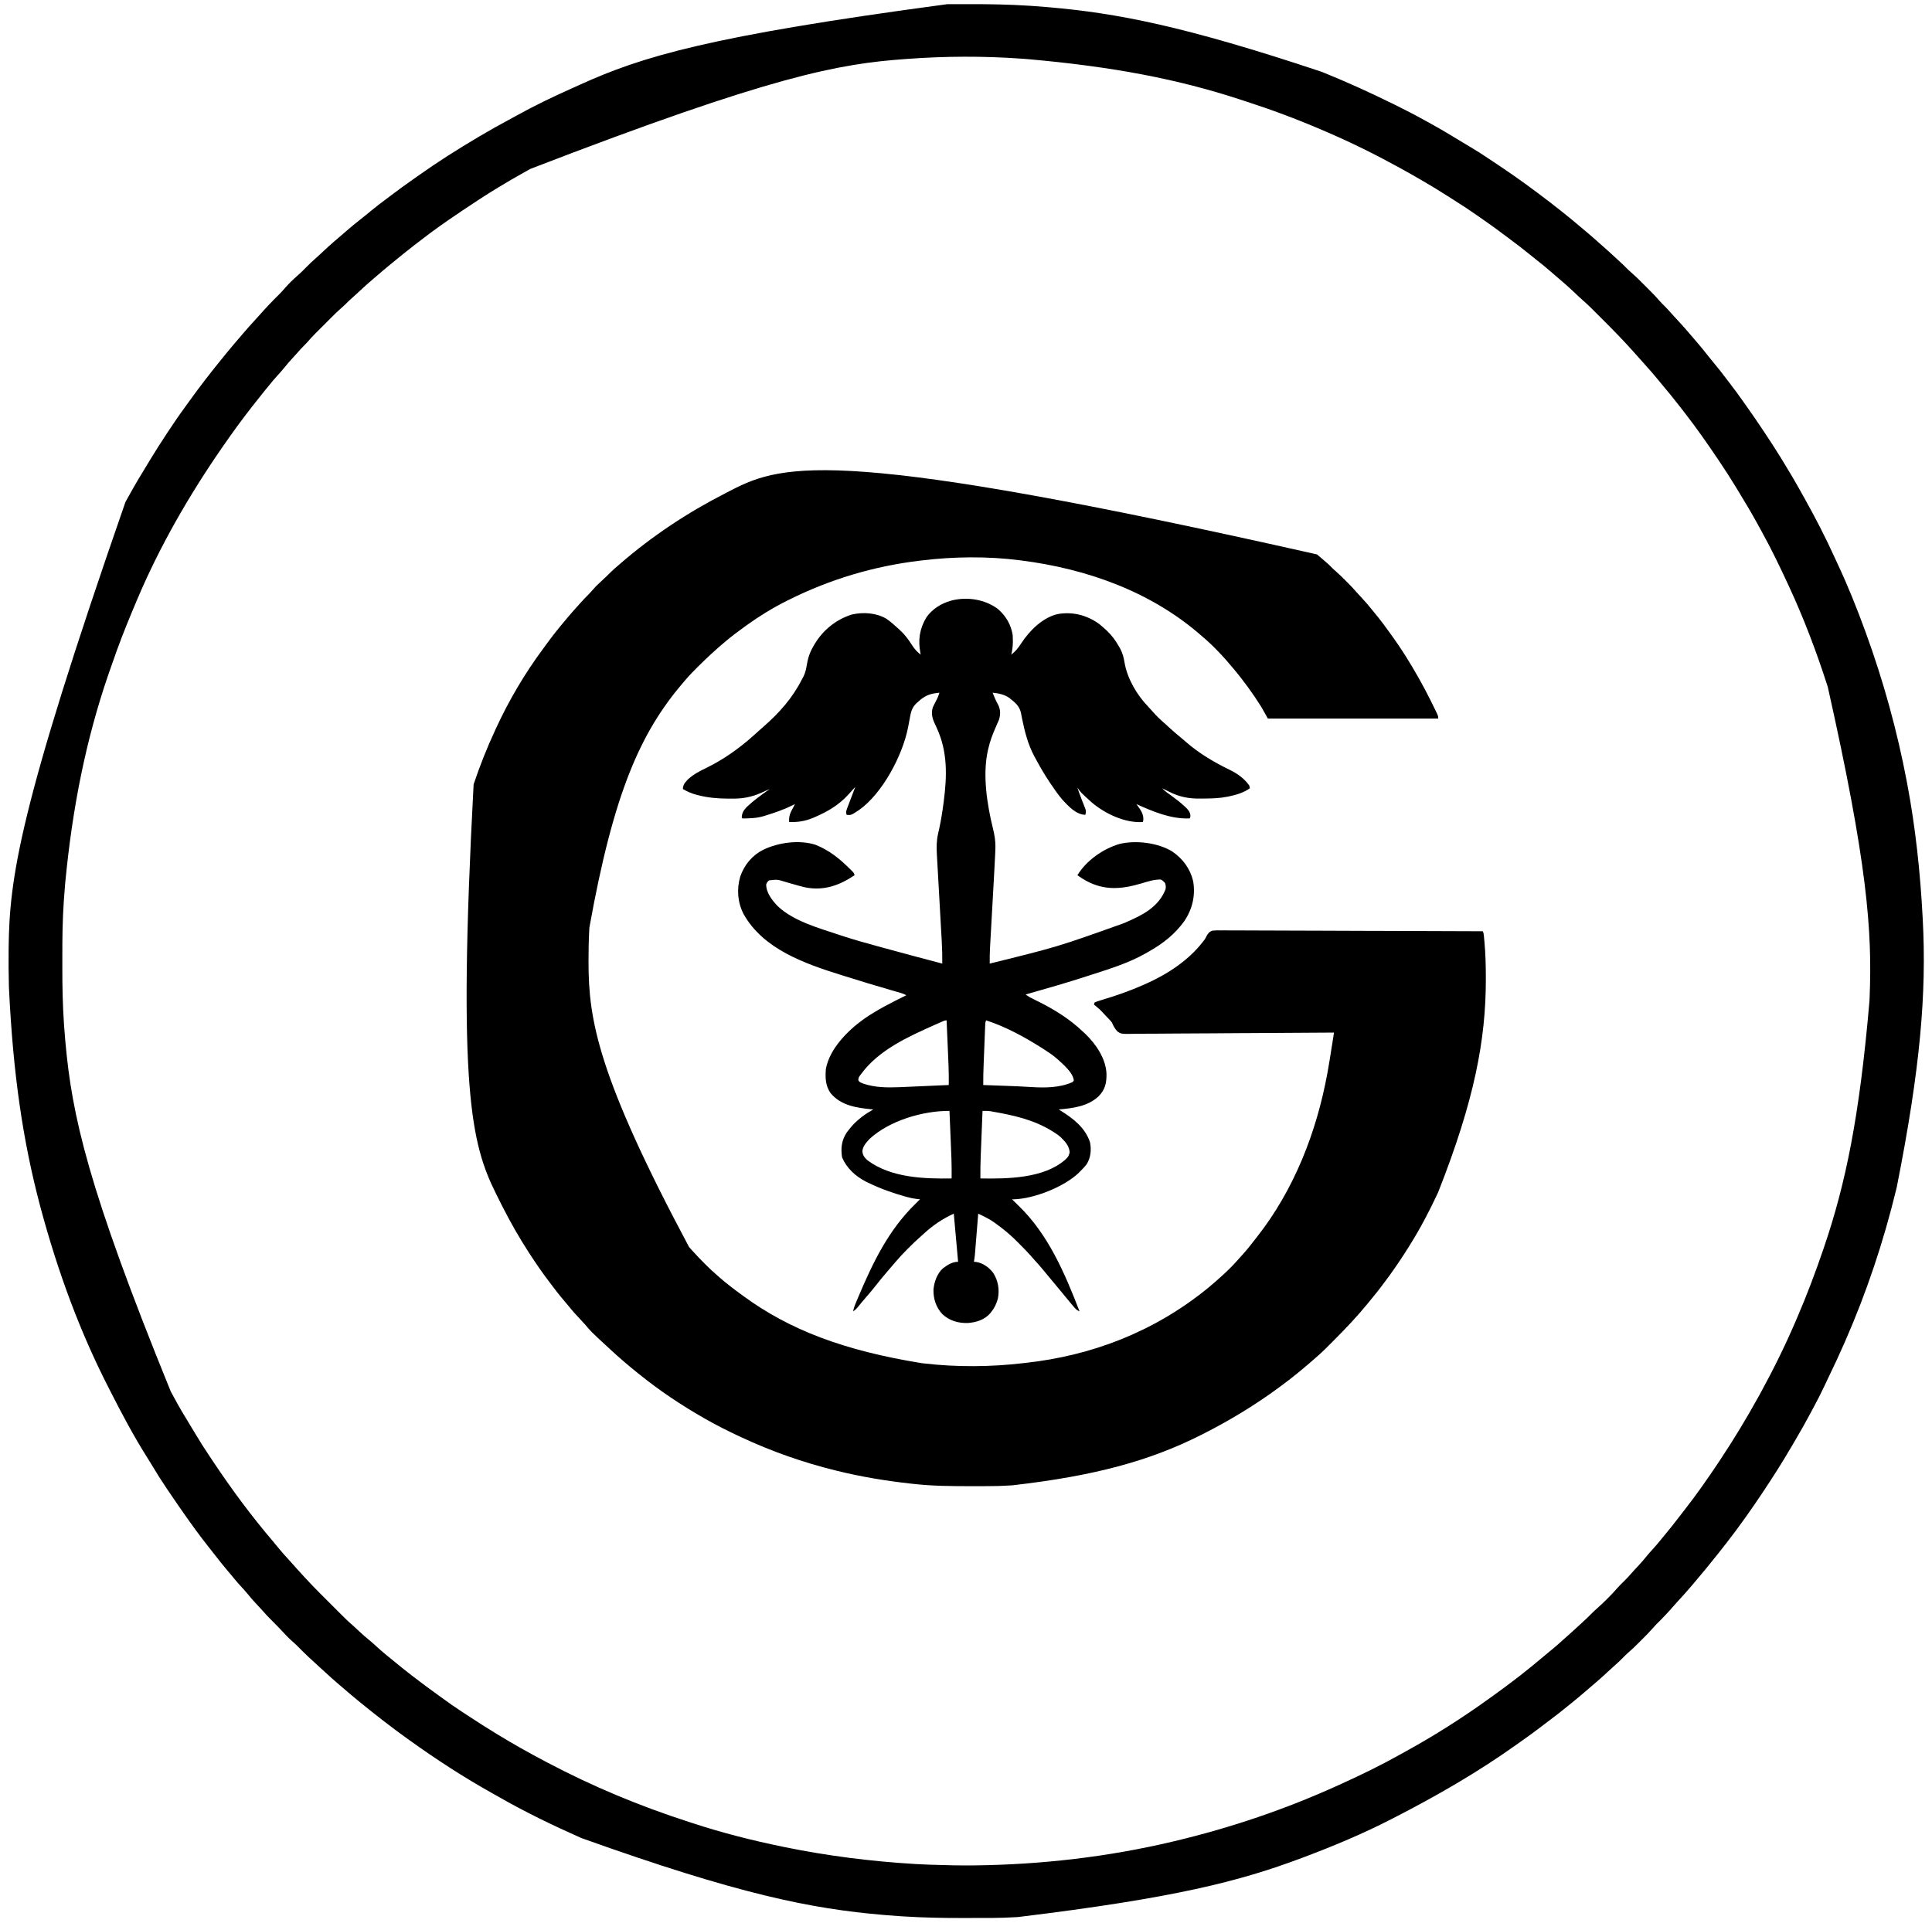 <?xml version="1.0" encoding="UTF-8"?>
<svg version="1.1" xmlns="http://www.w3.org/2000/svg" width="2688" height="2676">
<path d="M0 0 C1.782 1.525 3.571 3.039 5.362 4.553 C16.153 13.698 16.153 13.698 21.003 18.761 C22.696 20.453 24.457 21.998 26.28 23.549 C31.148 27.782 35.696 32.307 40.245 36.877 C41.057 37.685 41.868 38.493 42.704 39.325 C46.996 43.623 51.129 47.996 55.09 52.602 C57.505 55.389 60.035 58.063 62.558 60.752 C66.984 65.516 71.218 70.381 75.288 75.456 C77.065 77.67 78.858 79.865 80.671 82.049 C88.178 91.124 95.216 100.457 102.01 110.076 C103.716 112.487 105.435 114.887 107.155 117.288 C115.527 129.03 123.269 141.073 130.683 153.44 C131.239 154.362 131.796 155.285 132.369 156.235 C144.334 176.124 155.08 196.642 165.12 217.565 C165.492 218.334 165.863 219.104 166.246 219.896 C168.683 225.073 168.683 225.073 168.683 228.44 C90.473 228.44 12.263 228.44 -68.317 228.44 C-71.287 223.16 -74.257 217.88 -77.317 212.44 C-79.878 208.395 -82.451 204.402 -85.13 200.44 C-85.816 199.419 -86.501 198.398 -87.208 197.346 C-92.97 188.828 -98.986 180.542 -105.317 172.44 C-106.02 171.536 -106.722 170.633 -107.446 169.702 C-109.376 167.257 -111.336 164.843 -113.317 162.44 C-114.526 160.97 -114.526 160.97 -115.759 159.471 C-129.033 143.481 -143.391 127.83 -159.317 114.44 C-160.199 113.669 -161.081 112.898 -161.989 112.104 C-231.757 51.414 -320.658 19.99 -411.317 8.44 C-412.032 8.347 -412.747 8.254 -413.484 8.158 C-457.966 2.419 -505.844 2.967 -550.317 8.44 C-551.027 8.525 -551.737 8.61 -552.469 8.697 C-616.708 16.38 -677.391 34.562 -735.317 63.44 C-736.163 63.861 -737.01 64.282 -737.881 64.716 C-757.229 74.423 -775.756 85.79 -793.317 98.44 C-794.091 98.997 -794.865 99.554 -795.662 100.128 C-805.109 106.962 -814.432 113.884 -823.317 121.44 C-823.851 121.89 -824.385 122.341 -824.936 122.805 C-837.507 133.415 -849.482 144.515 -861.13 156.127 C-861.63 156.625 -862.13 157.123 -862.646 157.635 C-868.423 163.389 -874.049 169.213 -879.317 175.44 C-880.23 176.496 -881.143 177.552 -882.056 178.608 C-941.02 247.772 -978.488 330.764 -1012.317 519.44 C-1012.359 520.185 -1012.4 520.93 -1012.443 521.697 C-1013.224 536.156 -1013.52 550.586 -1013.505 565.065 C-1013.504 566.654 -1013.504 566.654 -1013.503 568.276 C-1013.382 647.249 -1000.924 725.304 -873.622 963.9 C-872.165 965.506 -870.715 967.118 -869.275 968.739 C-863.794 974.904 -858.101 980.809 -852.255 986.627 C-850.985 987.903 -850.985 987.903 -849.69 989.204 C-844.728 994.159 -839.646 998.883 -834.317 1003.44 C-833.269 1004.365 -832.222 1005.292 -831.177 1006.221 C-821.325 1014.876 -810.891 1022.693 -800.317 1030.44 C-799.334 1031.164 -799.334 1031.164 -798.332 1031.902 C-733.812 1079.284 -657.859 1108.003 -550.317 1125.44 C-549.08 1125.589 -547.842 1125.739 -546.566 1125.893 C-501.401 1131.165 -453.448 1130.824 -408.317 1125.44 C-407.057 1125.301 -405.798 1125.162 -404.5 1125.018 C-314.9 1115.038 -228.049 1083.008 -152.317 1021.44 C-151.8 1021.008 -151.283 1020.576 -150.75 1020.13 C-135.765 1007.588 -120.843 994.374 -108.114 979.514 C-106.143 977.238 -104.106 975.031 -102.067 972.815 C-97.019 967.213 -92.395 961.325 -87.797 955.353 C-86.308 953.427 -84.8 951.517 -83.29 949.608 C-31.786 884.036 -0.654 804.099 14.37 722.565 C14.56 721.536 14.56 721.536 14.754 720.487 C16.986 708.284 18.867 696.021 20.795 683.768 C21.076 681.986 21.357 680.204 21.638 678.422 C22.32 674.095 23.001 669.768 23.683 665.44 C23.054 665.445 22.425 665.451 21.777 665.456 C-15.508 665.769 -52.793 666.01 -90.079 666.155 C-94.558 666.172 -99.036 666.19 -103.515 666.209 C-104.406 666.213 -105.298 666.216 -106.216 666.22 C-120.647 666.281 -135.076 666.391 -149.506 666.52 C-164.316 666.651 -179.125 666.729 -193.936 666.757 C-203.073 666.776 -212.207 666.837 -221.344 666.951 C-227.612 667.025 -233.879 667.047 -240.147 667.029 C-243.763 667.02 -247.375 667.034 -250.99 667.109 C-272.127 667.528 -272.127 667.528 -277.425 664.061 C-281.202 660.385 -283.171 656.188 -285.317 651.44 C-287.216 648.955 -287.216 648.955 -289.11 647.038 C-289.678 646.438 -290.246 645.837 -290.831 645.219 C-291.66 644.369 -291.66 644.369 -292.505 643.502 C-293.069 642.909 -293.633 642.315 -294.214 641.704 C-301.753 633.49 -301.753 633.49 -310.317 626.44 C-309.987 625.45 -309.657 624.46 -309.317 623.44 C-306.678 622.371 -304.139 621.501 -301.419 620.69 C-299.738 620.164 -298.057 619.639 -296.377 619.113 C-295.49 618.84 -294.603 618.568 -293.689 618.287 C-276.147 612.878 -259.122 606.855 -242.317 599.44 C-241.455 599.065 -240.593 598.689 -239.704 598.302 C-208.648 584.669 -178.536 565.216 -157.845 537.952 C-157.434 537.413 -157.023 536.874 -156.6 536.319 C-155.225 534.396 -155.225 534.396 -154.075 531.952 C-151.734 527.702 -149.973 524.927 -145.187 523.519 C-141.122 523.174 -137.161 523.153 -133.087 523.237 C-131.518 523.233 -129.949 523.224 -128.379 523.212 C-124.073 523.189 -119.769 523.229 -115.463 523.279 C-110.818 523.322 -106.172 523.308 -101.527 523.3 C-93.48 523.295 -85.434 523.326 -77.388 523.383 C-65.754 523.464 -54.121 523.49 -42.487 523.503 C-23.612 523.524 -4.738 523.591 14.137 523.686 C32.472 523.777 50.806 523.848 69.141 523.891 C70.271 523.893 71.401 523.896 72.566 523.899 C78.236 523.912 83.906 523.924 89.576 523.937 C136.612 524.04 183.647 524.216 230.683 524.44 C231.782 526.639 231.949 528.158 232.183 530.596 C232.306 531.886 232.306 531.886 232.433 533.202 C232.556 534.557 232.556 534.557 232.683 535.94 C232.806 537.203 232.806 537.203 232.933 538.491 C234.507 555.292 234.923 572.073 234.933 588.94 C234.934 590.566 234.934 590.566 234.935 592.224 C234.853 675.43 219.103 759.718 168.683 887.44 C168.252 888.367 167.821 889.294 167.377 890.249 C156.145 914.363 143.762 937.861 129.683 960.44 C129.138 961.318 128.593 962.196 128.032 963.101 C119.681 976.526 110.917 989.607 101.683 1002.44 C101.1 1003.251 100.517 1004.062 99.917 1004.897 C92.306 1015.448 84.403 1025.698 76.106 1035.716 C74.094 1038.152 72.11 1040.61 70.12 1043.065 C55.622 1060.721 40.067 1077.234 23.891 1093.362 C21.718 1095.529 19.551 1097.702 17.384 1099.875 C15.975 1101.284 14.565 1102.692 13.155 1104.1 C12.205 1105.053 12.205 1105.053 11.236 1106.026 C6.879 1110.361 2.342 1114.434 -2.317 1118.44 C-3.473 1119.451 -4.628 1120.462 -5.782 1121.475 C-20.187 1134.055 -34.89 1146.134 -50.317 1157.44 C-50.998 1157.943 -51.679 1158.446 -52.38 1158.965 C-86.098 1183.874 -121.906 1205.561 -159.317 1224.44 C-160.413 1224.993 -161.508 1225.546 -162.636 1226.116 C-233.171 1261.488 -309.677 1282.468 -423.317 1295.44 C-424.498 1295.527 -425.679 1295.615 -426.896 1295.705 C-437.064 1296.4 -447.186 1296.617 -457.376 1296.643 C-459.08 1296.65 -460.785 1296.657 -462.489 1296.664 C-467.911 1296.684 -473.333 1296.689 -478.755 1296.69 C-479.677 1296.69 -480.6 1296.691 -481.55 1296.691 C-508.579 1296.698 -535.434 1296.529 -562.317 1293.44 C-563.932 1293.261 -565.547 1293.082 -567.163 1292.904 C-600.909 1289.126 -634.334 1283.55 -667.317 1275.44 C-667.982 1275.277 -668.647 1275.114 -669.332 1274.946 C-714.83 1263.763 -758.887 1248.304 -801.317 1228.44 C-802.479 1227.898 -803.64 1227.357 -804.837 1226.799 C-820.306 1219.557 -835.478 1211.9 -850.317 1203.44 C-851.823 1202.585 -851.823 1202.585 -853.359 1201.713 C-884.438 1183.961 -914.431 1163.889 -942.317 1141.44 C-942.954 1140.93 -943.59 1140.419 -944.246 1139.894 C-957.77 1129.04 -970.951 1117.88 -983.614 1106.03 C-985.406 1104.357 -987.207 1102.693 -989.009 1101.03 C-1009.667 1081.926 -1009.667 1081.926 -1018.321 1071.717 C-1020.599 1069.119 -1022.961 1066.612 -1025.332 1064.099 C-1030.822 1058.281 -1036.131 1052.414 -1041.126 1046.159 C-1043.105 1043.704 -1045.136 1041.304 -1047.193 1038.915 C-1054.258 1030.692 -1060.814 1022.11 -1067.317 1013.44 C-1067.884 1012.689 -1068.45 1011.939 -1069.033 1011.166 C-1078.274 998.899 -1086.954 986.32 -1095.317 973.44 C-1095.83 972.652 -1096.343 971.863 -1096.871 971.051 C-1110.184 950.492 -1122.236 929.277 -1133.317 907.44 C-1133.696 906.698 -1134.074 905.956 -1134.464 905.192 C-1136.46 901.276 -1138.425 897.347 -1140.356 893.399 C-1141.006 892.075 -1141.66 890.754 -1142.317 889.434 C-1176.577 820.591 -1195.962 743.878 -1173.38 320.002 C-1164.71 294.204 -1154.785 269.115 -1143.317 244.44 C-1142.838 243.401 -1142.358 242.362 -1141.864 241.291 C-1124.087 202.891 -1102.189 165.596 -1076.937 131.629 C-1075.239 129.334 -1073.564 127.024 -1071.892 124.709 C-1064.087 113.945 -1055.884 103.605 -1047.317 93.44 C-1046.314 92.241 -1045.312 91.042 -1044.31 89.842 C-1039.479 84.079 -1034.56 78.407 -1029.501 72.842 C-1028.005 71.197 -1026.519 69.543 -1025.04 67.881 C-1020.97 63.311 -1016.84 58.869 -1012.435 54.62 C-1010.561 52.691 -1008.823 50.712 -1007.075 48.67 C-1003.406 44.448 -999.438 40.654 -995.317 36.877 C-990.76 32.674 -986.261 28.443 -981.915 24.021 C-978.86 20.998 -975.58 18.235 -972.317 15.44 C-971.298 14.556 -970.278 13.672 -969.259 12.788 C-924.686 -25.787 -875.66 -58.265 -823.196 -85.085 C-820.356 -86.54 -817.526 -88.013 -814.696 -89.486 C-741.462 -127.251 -660.32 -148.934 0 0 Z " fill="#000000" transform="translate(1832.317,771.56)"/>
<path d="M0 0 C2.024 -0.003 4.047 -0.007 6.071 -0.01 C10.285 -0.016 14.499 -0.018 18.714 -0.017 C22.939 -0.017 27.165 -0.024 31.39 -0.038 C59.045 -0.126 86.56 0.382 114.16 2.168 C115.34 2.244 116.52 2.319 117.736 2.397 C124.342 2.834 130.939 3.348 137.535 3.918 C138.992 4.042 138.992 4.042 140.477 4.168 C235.529 12.295 329.775 30.245 521.16 94.168 C521.923 94.475 522.686 94.782 523.472 95.099 C555.947 108.207 587.736 122.723 619.16 138.168 C620.291 138.722 621.421 139.277 622.586 139.848 C636.693 146.779 650.624 153.967 664.359 161.611 C667.268 163.228 670.185 164.831 673.102 166.434 C687.96 174.634 702.469 183.333 716.934 192.201 C720.761 194.534 724.611 196.828 728.465 199.116 C736.858 204.101 745.047 209.298 753.117 214.787 C755.384 216.319 757.663 217.831 759.945 219.34 C779.729 232.429 799.157 245.968 818.16 260.168 C819.289 261.008 820.418 261.848 821.547 262.688 C843.063 278.747 864.142 295.393 884.57 312.816 C886.21 314.21 887.856 315.596 889.504 316.98 C895.397 321.934 901.208 326.952 906.906 332.129 C908.929 333.959 910.974 335.757 913.035 337.543 C917.969 341.843 922.769 346.287 927.583 350.72 C929.144 352.153 930.712 353.58 932.281 355.004 C937.603 359.84 942.827 364.734 947.832 369.902 C949.703 371.723 951.594 373.404 953.578 375.094 C959.288 380.053 964.579 385.438 969.915 390.792 C971.719 392.602 973.528 394.406 975.338 396.209 C980.651 401.519 985.888 406.829 990.761 412.551 C992.776 414.88 994.955 417.021 997.16 419.168 C1000.641 422.612 1003.935 426.121 1007.117 429.84 C1009.9 433.011 1012.781 436.085 1015.66 439.168 C1020.251 444.094 1024.781 449.051 1029.16 454.168 C1030.06 455.214 1030.96 456.259 1031.859 457.305 C1034.453 460.321 1037.039 463.343 1039.623 466.369 C1040.614 467.529 1041.606 468.688 1042.6 469.846 C1048.263 476.447 1053.764 483.141 1059.104 490.006 C1062.072 493.813 1065.113 497.538 1068.223 501.23 C1072.856 506.756 1077.276 512.424 1081.635 518.166 C1083.391 520.471 1085.158 522.767 1086.926 525.062 C1094.188 534.514 1101.313 544.028 1108.121 553.813 C1110.042 556.573 1111.975 559.324 1113.925 562.064 C1121.185 572.272 1128.229 582.609 1135.16 593.043 C1135.685 593.832 1136.209 594.62 1136.75 595.433 C1144.383 606.911 1151.953 618.415 1159.16 630.168 C1160.111 631.712 1160.111 631.712 1161.082 633.287 C1170.185 648.069 1179.058 662.958 1187.479 678.142 C1189.273 681.371 1191.08 684.592 1192.887 687.812 C1207.914 714.674 1222.019 741.975 1234.724 770.014 C1236.077 772.985 1237.453 775.943 1238.84 778.898 C1253.096 809.368 1265.631 840.576 1277.16 872.168 C1277.422 872.886 1277.684 873.604 1277.954 874.344 C1302.599 942.018 1321.768 1011.392 1335.16 1082.168 C1335.333 1083.078 1335.505 1083.988 1335.683 1084.926 C1347.309 1146.521 1353.864 1208.609 1357.16 1271.168 C1357.199 1271.89 1357.237 1272.612 1357.277 1273.357 C1362.76 1376.917 1353.815 1481.583 1321.16 1646.168 C1320.947 1647.055 1320.733 1647.942 1320.513 1648.856 C1302.955 1721.508 1279.204 1792.718 1249.16 1861.168 C1248.886 1861.795 1248.611 1862.421 1248.329 1863.067 C1241.245 1879.245 1233.815 1895.239 1226.09 1911.121 C1223.992 1915.434 1221.937 1919.763 1219.923 1924.116 C1215.784 1933.056 1211.268 1941.769 1206.614 1950.451 C1205.036 1953.4 1203.469 1956.354 1201.902 1959.309 C1194.575 1973.075 1186.954 1986.632 1179.005 2000.049 C1177.066 2003.327 1175.14 2006.612 1173.215 2009.898 C1161.11 2030.517 1148.272 2050.577 1135.035 2070.48 C1134.536 2071.232 1134.036 2071.984 1133.522 2072.759 C1126.251 2083.695 1118.783 2094.475 1111.16 2105.168 C1110.532 2106.053 1109.903 2106.939 1109.255 2107.851 C1093.523 2129.967 1076.804 2151.345 1059.637 2172.359 C1058.33 2173.96 1057.026 2175.564 1055.723 2177.168 C1050.432 2183.668 1045.045 2190.083 1039.61 2196.463 C1038.142 2198.189 1036.678 2199.919 1035.215 2201.648 C1029.242 2208.685 1023.111 2215.539 1016.82 2222.293 C1014.766 2224.513 1012.757 2226.75 1010.785 2229.043 C1003.02 2238.007 994.845 2246.701 986.32 2254.945 C984.513 2256.805 982.837 2258.699 981.152 2260.668 C976.613 2265.893 971.719 2270.759 966.818 2275.641 C965.226 2277.228 963.639 2278.82 962.053 2280.412 C957.128 2285.339 952.159 2290.156 946.861 2294.685 C944.328 2296.893 942.008 2299.263 939.66 2301.668 C936.049 2305.328 932.363 2308.822 928.453 2312.16 C925.292 2314.928 922.231 2317.8 919.16 2320.668 C914.234 2325.259 909.277 2329.79 904.16 2334.168 C903.126 2335.056 902.092 2335.944 901.059 2336.832 C898.67 2338.883 896.279 2340.93 893.887 2342.977 C891.418 2345.088 888.955 2347.206 886.496 2349.328 C880.707 2354.32 874.896 2359.256 868.895 2363.992 C866.765 2365.687 864.654 2367.398 862.551 2369.125 C854.668 2375.595 846.677 2381.861 838.488 2387.938 C834.434 2390.95 830.428 2394.022 826.422 2397.097 C817.157 2404.205 807.779 2411.088 798.19 2417.75 C796.175 2419.158 794.172 2420.582 792.172 2422.012 C737.989 2460.717 680.352 2493.824 621.16 2524.168 C619.778 2524.88 619.778 2524.88 618.368 2525.607 C578.584 2546.081 537.024 2563.445 495.16 2579.168 C494.433 2579.441 493.706 2579.714 492.957 2579.995 C407.036 2612.189 317.668 2635.428 98.669 2662.027 C97.037 2662.119 95.405 2662.214 93.773 2662.315 C73.854 2663.523 53.89 2663.355 33.943 2663.353 C29.87 2663.353 25.797 2663.36 21.724 2663.374 C-5.859 2663.465 -33.308 2662.89 -60.84 2661.168 C-62.054 2661.092 -63.267 2661.017 -64.518 2660.939 C-71.277 2660.503 -78.028 2659.989 -84.777 2659.418 C-85.771 2659.335 -86.765 2659.253 -87.789 2659.167 C-189.779 2650.604 -290.682 2630.188 -508.84 2552.168 C-509.458 2551.894 -510.076 2551.62 -510.713 2551.337 C-549.326 2534.193 -587.398 2515.798 -624.051 2494.759 C-626.824 2493.177 -629.609 2491.616 -632.398 2490.062 C-672.325 2467.794 -710.693 2442.796 -747.84 2416.168 C-748.916 2415.4 -748.916 2415.4 -750.015 2414.617 C-761.13 2406.686 -772.043 2398.525 -782.84 2390.168 C-783.577 2389.599 -784.315 2389.031 -785.075 2388.445 C-795.202 2380.636 -805.21 2372.698 -815.1 2364.592 C-816.659 2363.316 -818.224 2362.046 -819.789 2360.777 C-826.645 2355.212 -833.349 2349.481 -840.037 2343.716 C-841.815 2342.19 -843.599 2340.672 -845.387 2339.156 C-852.351 2333.243 -859.148 2327.189 -865.832 2320.961 C-868.431 2318.539 -871.065 2316.159 -873.715 2313.793 C-883.713 2304.814 -893.524 2295.658 -902.921 2286.05 C-905.774 2283.151 -908.687 2280.404 -911.777 2277.758 C-915.95 2274.151 -919.673 2270.225 -923.402 2266.168 C-928.793 2260.364 -934.27 2254.676 -939.902 2249.105 C-944.065 2244.981 -948.134 2240.858 -951.914 2236.375 C-954.757 2233.117 -957.747 2230 -960.715 2226.855 C-965.584 2221.681 -970.198 2216.398 -974.633 2210.844 C-977.1 2207.853 -979.7 2205.005 -982.34 2202.168 C-986.595 2197.589 -990.613 2192.875 -994.535 2188.004 C-997.048 2184.912 -999.626 2181.884 -1002.215 2178.855 C-1007.48 2172.671 -1012.504 2166.316 -1017.487 2159.903 C-1018.789 2158.233 -1020.099 2156.57 -1021.414 2154.91 C-1032.79 2140.537 -1043.993 2126.017 -1054.535 2111.019 C-1055.825 2109.189 -1057.121 2107.364 -1058.419 2105.539 C-1065.913 2094.992 -1073.235 2084.335 -1080.476 2073.613 C-1082.333 2070.865 -1084.198 2068.123 -1086.062 2065.381 C-1093.128 2054.948 -1099.861 2044.383 -1106.255 2033.525 C-1108.639 2029.477 -1111.124 2025.502 -1113.652 2021.543 C-1131.709 1992.901 -1147.724 1962.798 -1163.076 1932.633 C-1164.219 1930.388 -1165.365 1928.144 -1166.514 1925.902 C-1205.857 1849.094 -1236.768 1766.684 -1261.84 1673.168 C-1262.06 1672.332 -1262.28 1671.496 -1262.507 1670.635 C-1286.023 1581.143 -1299.642 1489.517 -1305.402 1368.48 C-1305.423 1367.647 -1305.444 1366.814 -1305.466 1365.956 C-1305.881 1349.024 -1306.046 1332.104 -1305.84 1315.168 C-1305.831 1314.446 -1305.823 1313.724 -1305.814 1312.981 C-1304.607 1217.49 -1292.695 1122.486 -1143.316 692.808 C-1141.728 689.968 -1140.16 687.117 -1138.594 684.266 C-1130.369 669.356 -1121.658 654.783 -1112.747 640.278 C-1111.079 637.558 -1109.422 634.832 -1107.773 632.102 C-1101.04 620.962 -1094.002 610.036 -1086.84 599.168 C-1086.204 598.2 -1085.567 597.232 -1084.912 596.234 C-1076.676 583.721 -1068.269 571.382 -1059.403 559.308 C-1057.825 557.147 -1056.263 554.974 -1054.707 552.797 C-1039.32 531.283 -1023.043 510.452 -1006.312 489.972 C-1005.017 488.385 -1003.727 486.794 -1002.438 485.203 C-996.875 478.353 -991.148 471.654 -985.388 464.971 C-983.861 463.193 -982.343 461.408 -980.828 459.621 C-975.387 453.213 -969.858 446.917 -964.111 440.781 C-961.498 437.988 -958.943 435.156 -956.434 432.27 C-952.923 428.239 -949.312 424.313 -945.652 420.418 C-944.682 419.383 -944.682 419.383 -943.691 418.326 C-939.164 413.519 -934.539 408.826 -929.839 404.187 C-926.618 400.992 -923.62 397.678 -920.676 394.23 C-915.489 388.404 -909.9 382.919 -903.992 377.828 C-899.736 374.136 -895.784 370.189 -891.84 366.168 C-887.308 361.548 -882.713 357.107 -877.809 352.883 C-874.572 350.064 -871.463 347.111 -868.34 344.168 C-863.254 339.401 -858.143 334.693 -852.84 330.168 C-851.807 329.282 -850.775 328.395 -849.742 327.508 C-847.348 325.451 -844.95 323.399 -842.551 321.348 C-840.132 319.278 -837.72 317.2 -835.316 315.113 C-829.097 309.726 -822.799 304.493 -816.296 299.451 C-811.606 295.804 -807.031 292.031 -802.465 288.23 C-795.152 282.167 -787.65 276.419 -780.009 270.778 C-777.659 269.034 -775.323 267.273 -772.988 265.508 C-763.117 258.049 -753.158 250.755 -743.006 243.684 C-740.781 242.127 -738.567 240.555 -736.355 238.98 C-709.352 219.817 -681.332 202.025 -652.84 185.168 C-651.905 184.614 -650.97 184.059 -650.007 183.488 C-636.076 175.238 -621.982 167.36 -607.71 159.716 C-604.985 158.246 -602.273 156.754 -599.566 155.25 C-574.219 141.184 -548.151 128.694 -521.688 116.889 C-518.115 115.294 -514.553 113.677 -510.992 112.055 C-424.563 72.871 -332.524 44.48 0 0 Z M-55.84 76.168 C-56.739 76.233 -57.637 76.299 -58.563 76.367 C-150.668 83.094 -241.823 98.737 -579.84 229.168 C-581.914 230.315 -583.988 231.462 -586.062 232.609 C-599.151 239.87 -612.078 247.347 -624.84 255.168 C-625.67 255.672 -626.5 256.176 -627.356 256.696 C-641.909 265.545 -656.104 274.914 -670.277 284.355 C-671.169 284.948 -672.06 285.541 -672.978 286.152 C-688.08 296.209 -703.009 306.491 -717.59 317.293 C-718.382 317.879 -719.175 318.464 -719.991 319.068 C-726.673 324.019 -733.283 329.052 -739.84 334.168 C-740.384 334.591 -740.928 335.014 -741.488 335.45 C-750.435 342.413 -759.256 349.524 -768.036 356.696 C-769.623 357.991 -771.213 359.281 -772.805 360.57 C-779.04 365.634 -785.155 370.826 -791.238 376.07 C-793.588 378.095 -795.947 380.108 -798.316 382.109 C-805.268 387.993 -812.012 394.049 -818.641 400.295 C-821.803 403.274 -824.981 406.211 -828.277 409.043 C-831.556 411.861 -834.588 414.871 -837.59 417.98 C-839.491 419.829 -841.43 421.549 -843.441 423.274 C-847.969 427.225 -852.226 431.41 -856.469 435.664 C-857.262 436.456 -858.055 437.249 -858.873 438.065 C-860.539 439.73 -862.203 441.397 -863.867 443.065 C-866.395 445.598 -868.929 448.127 -871.463 450.654 C-873.09 452.282 -874.717 453.91 -876.344 455.539 C-877.466 456.658 -877.466 456.658 -878.611 457.8 C-882.659 461.866 -886.541 466.014 -890.265 470.38 C-891.888 472.222 -893.587 473.949 -895.34 475.668 C-898.332 478.614 -901.093 481.698 -903.832 484.879 C-905.783 487.104 -907.782 489.28 -909.794 491.449 C-914.602 496.633 -919.158 501.942 -923.594 507.453 C-925.928 510.275 -928.36 512.974 -930.84 515.668 C-935.735 520.994 -940.302 526.537 -944.84 532.168 C-946.297 533.939 -947.756 535.71 -949.215 537.48 C-953.994 543.324 -958.66 549.251 -963.304 555.202 C-964.919 557.269 -966.539 559.332 -968.16 561.395 C-981.633 578.58 -994.414 596.214 -1006.84 614.168 C-1007.592 615.253 -1007.592 615.253 -1008.36 616.36 C-1054.309 682.682 -1095.37 753.8 -1126.84 828.168 C-1127.159 828.921 -1127.479 829.674 -1127.808 830.45 C-1137.3 852.838 -1146.53 875.311 -1154.84 898.168 C-1155.075 898.815 -1155.31 899.461 -1155.552 900.127 C-1159.416 910.772 -1163.172 921.454 -1166.84 932.168 C-1167.069 932.837 -1167.298 933.506 -1167.535 934.195 C-1198.074 1023.533 -1217.036 1117.188 -1227.09 1222.855 C-1227.206 1224.148 -1227.206 1224.148 -1227.324 1225.466 C-1227.903 1232.029 -1228.389 1238.596 -1228.84 1245.168 C-1228.927 1246.418 -1229.015 1247.668 -1229.105 1248.955 C-1230.851 1274.359 -1231.155 1299.712 -1231.101 1325.169 C-1231.089 1330.528 -1231.096 1335.886 -1231.107 1341.244 C-1231.155 1367.283 -1230.613 1393.188 -1228.84 1419.168 C-1228.764 1420.289 -1228.689 1421.41 -1228.611 1422.565 C-1228.173 1428.898 -1227.66 1435.221 -1227.09 1441.543 C-1226.965 1442.945 -1226.965 1442.945 -1226.838 1444.376 C-1217.697 1546.416 -1195.893 1646.659 -1080.334 1930.444 C-1078.874 1933.105 -1077.439 1935.778 -1076.012 1938.457 C-1068.888 1951.784 -1061.185 1964.701 -1053.262 1977.562 C-1051.186 1980.94 -1049.142 1984.336 -1047.125 1987.749 C-1040.324 1999.237 -1033.182 2010.439 -1025.741 2021.522 C-1023.968 2024.164 -1022.202 2026.81 -1020.438 2029.457 C-994.93 2067.641 -967.526 2104.629 -937.723 2139.584 C-934.876 2142.926 -932.094 2146.312 -929.34 2149.73 C-925.213 2154.804 -920.839 2159.605 -916.395 2164.398 C-914.339 2166.627 -912.324 2168.876 -910.34 2171.168 C-906.616 2175.458 -902.776 2179.638 -898.926 2183.814 C-896.967 2185.941 -895.013 2188.072 -893.063 2190.208 C-886.216 2197.692 -879.192 2204.965 -872.012 2212.129 C-870.927 2213.214 -869.842 2214.3 -868.758 2215.386 C-866.511 2217.634 -864.262 2219.881 -862.012 2222.126 C-859.149 2224.984 -856.29 2227.846 -853.433 2230.709 C-851.204 2232.942 -848.973 2235.172 -846.741 2237.401 C-845.686 2238.455 -844.632 2239.51 -843.579 2240.565 C-838.378 2245.775 -833.16 2250.919 -827.552 2255.694 C-824.445 2258.369 -821.502 2261.223 -818.527 2264.043 C-813.354 2268.913 -808.07 2273.526 -802.516 2277.961 C-799.525 2280.428 -796.677 2283.028 -793.84 2285.668 C-789.341 2289.844 -784.722 2293.813 -779.941 2297.664 C-776.849 2300.161 -773.785 2302.689 -770.724 2305.225 C-762.53 2312.006 -754.262 2318.672 -745.84 2325.168 C-744.672 2326.069 -744.672 2326.069 -743.48 2326.988 C-732.144 2335.717 -720.694 2344.258 -709.055 2352.578 C-706.778 2354.213 -704.511 2355.86 -702.246 2357.512 C-693.675 2363.757 -685.037 2369.844 -676.161 2375.648 C-673.391 2377.462 -670.627 2379.286 -667.863 2381.109 C-654.325 2390.021 -640.686 2398.741 -626.84 2407.168 C-626.202 2407.558 -625.564 2407.948 -624.906 2408.351 C-603.632 2421.35 -581.883 2433.527 -559.84 2445.168 C-558.772 2445.733 -557.705 2446.299 -556.604 2446.881 C-493.555 2480.192 -427.762 2507.636 -359.895 2529.503 C-357.931 2530.139 -355.969 2530.781 -354.008 2531.426 C-313.017 2544.882 -271.087 2555.494 -228.84 2564.168 C-227.965 2564.348 -227.091 2564.528 -226.19 2564.713 C-166.695 2576.9 -106.451 2584.499 -45.84 2588.168 C-44.805 2588.233 -43.769 2588.298 -42.703 2588.366 C-36.75 2588.733 -30.8 2588.984 -24.84 2589.168 C-24.172 2589.189 -23.505 2589.21 -22.817 2589.231 C-2.497 2589.861 17.829 2590.468 38.16 2590.168 C38.814 2590.159 39.468 2590.151 40.141 2590.142 C132.002 2588.923 223.727 2578.34 313.16 2557.168 C314.039 2556.96 314.918 2556.752 315.823 2556.538 C394.676 2537.836 471.427 2511.831 545.16 2478.168 C546.23 2477.684 547.301 2477.199 548.403 2476.7 C576.266 2464.077 603.877 2450.611 630.552 2435.628 C633.378 2434.046 636.216 2432.485 639.055 2430.926 C678.446 2409.2 716.722 2384.878 753.215 2358.569 C755.285 2357.078 757.363 2355.597 759.441 2354.117 C784.586 2336.151 809.053 2317.103 832.574 2297.053 C835.939 2294.187 839.347 2291.383 842.785 2288.605 C847.548 2284.73 852.094 2280.656 856.613 2276.5 C858.75 2274.544 860.908 2272.626 863.098 2270.73 C867.478 2266.921 871.746 2262.991 876.016 2259.059 C878.073 2257.164 880.138 2255.279 882.211 2253.402 C888.113 2248.05 893.83 2242.575 899.395 2236.871 C901.535 2234.779 903.69 2232.818 905.953 2230.867 C910.404 2227.009 914.571 2222.905 918.723 2218.73 C919.797 2217.662 919.797 2217.662 920.893 2216.572 C924.928 2212.529 928.763 2208.381 932.492 2204.054 C935.083 2201.124 937.864 2198.401 940.66 2195.668 C944.68 2191.693 948.572 2187.693 952.23 2183.379 C954.92 2180.297 957.735 2177.337 960.535 2174.355 C965.237 2169.334 969.682 2164.185 973.984 2158.812 C976.29 2156.01 978.702 2153.338 981.16 2150.668 C985.579 2145.856 989.732 2140.885 993.832 2135.801 C995.334 2133.954 996.855 2132.123 998.379 2130.293 C1005.415 2121.834 1012.238 2113.252 1018.879 2104.48 C1021.679 2100.786 1024.528 2097.132 1027.391 2093.486 C1034.912 2083.897 1042.111 2074.107 1049.16 2064.168 C1049.575 2063.586 1049.99 2063.004 1050.417 2062.404 C1058.192 2051.493 1065.748 2040.453 1073.16 2029.293 C1073.685 2028.503 1074.211 2027.713 1074.752 2026.899 C1094.13 1997.743 1112.269 1967.838 1129.16 1937.168 C1129.71 1936.171 1130.26 1935.175 1130.826 1934.148 C1148.872 1901.291 1165.5 1867.692 1180.272 1833.238 C1181.143 1831.209 1182.017 1829.181 1182.892 1827.153 C1196.311 1796.005 1208.22 1764.267 1219.16 1732.168 C1219.39 1731.495 1219.619 1730.822 1219.856 1730.129 C1250.026 1641.402 1269.267 1548.664 1283.16 1387.168 C1283.218 1385.851 1283.276 1384.535 1283.335 1383.178 C1287.254 1288.889 1279.95 1194.484 1225.16 950.168 C1224.927 949.44 1224.693 948.712 1224.453 947.961 C1209.384 901.029 1191.891 854.902 1171.16 810.168 C1170.848 809.494 1170.536 808.819 1170.214 808.124 C1158.454 782.736 1146.363 757.571 1132.78 733.096 C1131.064 729.995 1129.366 726.885 1127.668 723.773 C1119.306 708.507 1110.505 693.582 1101.37 678.768 C1099.782 676.189 1098.211 673.6 1096.648 671.006 C1089.839 659.734 1082.681 648.729 1075.348 637.793 C1074.777 636.94 1074.207 636.088 1073.62 635.21 C1058.281 612.278 1042.493 589.718 1025.54 567.942 C1023.939 565.884 1022.345 563.821 1020.75 561.758 C1012.145 550.64 1003.357 539.72 994.25 529.009 C991.3 525.535 988.403 522.023 985.535 518.48 C981.912 514.029 978.141 509.744 974.277 505.5 C972.38 503.41 970.513 501.298 968.66 499.168 C965.3 495.313 961.884 491.51 958.457 487.715 C957.005 486.104 955.556 484.49 954.113 482.871 C941.06 468.247 927.399 454.244 913.524 440.401 C911.642 438.523 909.762 436.644 907.884 434.761 C905.126 431.997 902.364 429.236 899.602 426.477 C898.771 425.644 897.941 424.812 897.085 423.954 C892.805 419.691 888.452 415.585 883.873 411.645 C881.843 409.894 879.884 408.078 877.941 406.23 C877.236 405.563 876.531 404.895 875.805 404.207 C874.375 402.848 872.945 401.488 871.516 400.129 C866.828 395.69 862.052 391.38 857.16 387.168 C856.595 386.68 856.029 386.192 855.446 385.69 C853.812 384.284 852.174 382.881 850.535 381.48 C846.894 378.368 843.254 375.254 839.637 372.113 C833.391 366.702 827.066 361.442 820.538 356.374 C816.813 353.48 813.143 350.529 809.5 347.533 C800.394 340.048 791.012 332.97 781.548 325.946 C779.335 324.298 777.13 322.639 774.93 320.973 C766.265 314.415 757.475 308.066 748.563 301.849 C745.952 300.023 743.349 298.185 740.746 296.348 C728.615 287.812 716.304 279.651 703.73 271.782 C701.314 270.265 698.909 268.732 696.508 267.191 C675.529 253.759 653.965 241.209 632.16 229.168 C631.167 228.619 630.174 228.07 629.15 227.505 C595.694 209.111 561.451 192.1 526.34 177.1 C524.145 176.162 521.952 175.219 519.76 174.276 C485.228 159.457 450.086 146.396 414.324 134.868 C412.188 134.177 410.054 133.479 407.921 132.779 C321.582 104.476 231.248 86.914 110.878 76.359 C108.341 76.181 105.805 75.995 103.269 75.809 C50.748 72.03 -3.337 72.239 -55.84 76.168 Z " fill="#000000" transform="translate(1317.84,5.832)"/>
<path d="M0 0 C11.318 9.708 18.502 21.904 20.828 36.676 C20.947 39.231 21.018 41.746 21.016 44.301 C21.016 45.001 21.017 45.702 21.018 46.424 C20.958 52.321 20.191 57.932 18.828 63.676 C24.843 59.133 28.723 54.121 32.766 47.797 C44.473 30.081 62.862 11.505 84.396 7.06 C104.915 3.821 124.044 8.876 140.828 20.809 C143.598 23.004 146.223 25.288 148.828 27.676 C149.754 28.509 150.679 29.341 151.633 30.199 C158.774 36.945 164.021 44.153 168.828 52.676 C169.694 54.199 169.694 54.199 170.578 55.754 C173.828 62.09 175.325 67.981 176.453 74.926 C180.203 97.089 193.691 119.979 209.297 136.066 C211.458 138.295 213.502 140.565 215.516 142.926 C220.78 148.98 226.493 154.479 232.574 159.703 C234.788 161.64 236.95 163.627 239.106 165.628 C244.263 170.41 249.527 174.978 255.016 179.383 C257.46 181.376 259.837 183.428 262.207 185.508 C280.338 201.281 300.969 213.457 322.516 223.926 C333.356 229.222 342.676 235.742 349.828 245.676 C350.543 247.941 350.543 247.941 350.828 249.676 C341.994 255.852 332.703 258.627 322.266 260.863 C321.487 261.03 320.708 261.197 319.905 261.369 C309.018 263.585 298.219 263.917 287.145 263.971 C285.528 263.982 283.911 264.003 282.294 264.032 C266.221 264.326 252.787 261.816 238.328 254.426 C237.399 253.967 236.469 253.508 235.512 253.035 C233.277 251.929 231.049 250.81 228.828 249.676 C232.621 253.869 237.193 256.907 241.766 260.176 C247.868 264.607 253.78 269.124 259.328 274.238 C259.849 274.714 260.37 275.19 260.906 275.68 C264.784 279.348 267.661 282.497 268.078 287.926 C267.828 290.676 267.828 290.676 266.828 291.676 C240.578 292.589 216.341 282.22 192.828 271.676 C193.299 272.293 193.769 272.911 194.254 273.547 C198.984 279.981 203.239 285.988 202.516 294.238 C202.289 295.043 202.062 295.847 201.828 296.676 C177.238 298.352 149.216 285.1 130.773 269.383 C115.335 255.436 115.335 255.436 110.828 248.676 C112.454 253.724 114.193 258.689 116.125 263.629 C116.526 264.66 116.927 265.691 117.34 266.754 C118.173 268.887 119.014 271.018 119.863 273.145 C120.259 274.171 120.655 275.197 121.062 276.254 C121.426 277.176 121.789 278.098 122.163 279.048 C122.906 281.984 122.643 283.789 121.828 286.676 C108.789 286.109 98.882 275.106 90.453 266.176 C84.283 259.148 79.058 251.413 73.828 243.676 C73.351 242.97 72.873 242.264 72.381 241.536 C65.682 231.563 59.589 221.323 53.929 210.726 C52.948 208.898 51.94 207.085 50.93 205.273 C42.182 188.947 37.46 170.803 33.836 152.742 C33.665 151.893 33.494 151.044 33.318 150.168 C32.993 148.513 32.682 146.855 32.387 145.195 C30.484 135.262 23.579 129.735 15.766 123.738 C8.566 118.91 1.335 117.626 -7.172 116.676 C-4.815 122.512 -2.479 128.202 0.641 133.676 C3.973 140.384 3.969 146.997 1.759 154.124 C0.293 157.791 -1.278 161.398 -2.922 164.988 C-7.333 174.839 -10.718 184.178 -13.172 194.676 C-13.366 195.495 -13.559 196.313 -13.759 197.157 C-21.317 231.295 -14.925 271.874 -6.695 305.546 C-6.39 306.88 -6.091 308.215 -5.797 309.551 C-5.576 310.543 -5.355 311.535 -5.127 312.558 C-3.398 320.951 -2.934 328.623 -3.406 337.16 C-3.462 338.405 -3.518 339.651 -3.576 340.934 C-3.757 344.849 -3.962 348.762 -4.172 352.676 C-4.296 355.148 -4.42 357.62 -4.543 360.092 C-4.9 367.075 -5.29 374.055 -5.687 381.035 C-5.883 384.504 -6.075 387.973 -6.267 391.442 C-6.835 401.674 -7.41 411.906 -7.985 422.138 C-8.436 430.157 -8.885 438.176 -9.329 446.196 C-9.519 449.625 -9.711 453.054 -9.906 456.483 C-10.122 460.292 -10.334 464.101 -10.545 467.91 C-10.641 469.567 -10.641 469.567 -10.739 471.257 C-11.147 478.737 -11.241 486.186 -11.172 493.676 C83.334 470.33 83.334 470.33 174.828 437.676 C175.799 437.261 176.771 436.846 177.771 436.418 C200.793 426.498 223.419 415.386 233.305 390.672 C234.178 387.343 233.847 384.924 232.828 381.676 C230.937 379.358 229.49 378.007 226.828 376.676 C217.507 376.516 208.655 379.482 199.828 382.113 C172.815 390.096 149.079 392.351 123.461 378.715 C119.071 376.297 114.87 373.64 110.828 370.676 C123.241 350.224 146.59 333.878 169.391 327.176 C192.19 321.679 222.733 325.403 242.828 337.676 C257.491 347.822 267.613 361.346 271.828 378.738 C275.31 398.836 270.874 417.759 259.548 434.576 C246.681 452.575 229.772 465.864 210.625 476.66 C208.932 477.617 207.252 478.601 205.574 479.586 C182.323 492.707 156.448 500.831 131.134 508.935 C128.874 509.661 126.616 510.393 124.359 511.127 C96.051 520.334 67.457 528.534 38.828 536.676 C42.343 539.403 46.025 541.366 50.016 543.301 C51.46 544.014 52.904 544.729 54.348 545.445 C55.461 545.998 55.461 545.998 56.596 546.561 C79.527 558.014 100.215 570.955 118.828 588.676 C119.608 589.391 120.388 590.107 121.191 590.844 C136.354 605.199 150.53 625.897 151.297 647.156 C151.448 660.031 149.456 668.973 140.242 678.457 C124.886 692.571 104.736 694.889 84.828 696.676 C85.711 697.221 86.594 697.766 87.504 698.328 C104.967 709.246 121.827 722.104 128.406 742.465 C130.409 752.959 129.442 763.489 123.828 772.676 C121.089 776.311 118.087 779.504 114.828 782.676 C114.173 783.351 113.518 784.027 112.844 784.723 C92.58 804.358 50.093 821.117 22 821.738 C21.283 821.718 20.567 821.697 19.828 821.676 C22.897 824.776 26.015 827.817 29.164 830.836 C70.43 870.747 93.389 924.909 113.828 977.676 C110.875 976.365 109 975.042 106.91 972.586 C106.383 971.972 105.855 971.358 105.312 970.726 C104.76 970.07 104.209 969.414 103.641 968.738 C103.065 968.063 102.489 967.388 101.896 966.692 C97.128 961.084 92.454 955.402 87.828 949.676 C82.592 943.23 77.297 936.842 71.917 930.517 C68.986 927.065 66.111 923.574 63.266 920.051 C59.461 915.375 55.473 910.904 51.383 906.477 C49.465 904.374 47.607 902.25 45.758 900.09 C41.273 894.952 36.471 890.132 31.65 885.313 C30.09 883.75 28.537 882.179 26.984 880.607 C20.595 874.182 13.991 868.247 6.828 862.676 C5.695 861.792 5.695 861.792 4.539 860.89 C2.425 859.27 0.289 857.687 -1.859 856.113 C-2.534 855.601 -3.209 855.088 -3.904 854.561 C-11.132 849.272 -19.127 845.539 -27.172 841.676 C-27.232 842.427 -27.293 843.178 -27.355 843.951 C-27.926 851.043 -28.5 858.134 -29.076 865.225 C-29.372 868.87 -29.667 872.516 -29.96 876.161 C-30.243 879.682 -30.529 883.203 -30.816 886.723 C-30.978 888.714 -31.137 890.705 -31.296 892.696 C-31.396 893.916 -31.496 895.137 -31.599 896.395 C-31.686 897.465 -31.773 898.536 -31.862 899.638 C-32.172 902.681 -32.636 905.665 -33.172 908.676 C-32.223 908.738 -31.274 908.8 -30.297 908.863 C-20.75 910.271 -12.216 916.393 -6.449 923.926 C0.586 934.711 2.701 947.482 0.137 960.07 C-1.83 967.139 -4.548 972.977 -9.172 978.676 C-9.673 979.301 -10.175 979.926 -10.691 980.57 C-18.738 989.557 -30 993.023 -41.695 993.855 C-54.973 994.232 -67.151 990.699 -77.047 981.551 C-85.853 972.041 -89.744 960.137 -89.422 947.312 C-88.399 936.52 -84.441 925.101 -76.172 917.676 C-69.648 912.94 -63.459 908.676 -55.172 908.676 C-55.705 902.67 -56.238 896.664 -56.771 890.658 C-56.951 888.626 -57.132 886.594 -57.312 884.562 C-58.58 870.265 -59.867 855.969 -61.172 841.676 C-77.048 848.901 -91.173 858.508 -103.871 870.516 C-105.813 872.339 -107.792 874.074 -109.812 875.809 C-114.84 880.191 -119.531 884.889 -124.234 889.613 C-125.094 890.469 -125.953 891.324 -126.838 892.205 C-131.825 897.2 -136.601 902.299 -141.172 907.676 C-142.146 908.805 -143.12 909.934 -144.094 911.062 C-146.611 913.997 -149.123 916.936 -151.634 919.876 C-152.626 921.037 -153.618 922.196 -154.612 923.354 C-159.729 929.318 -164.731 935.34 -169.547 941.551 C-173.997 947.289 -178.667 952.797 -183.456 958.254 C-187.531 962.903 -191.439 967.651 -195.27 972.504 C-197.091 974.583 -198.899 976.117 -201.172 977.676 C-200.509 973.588 -199.216 970.064 -197.617 966.25 C-197.36 965.634 -197.103 965.019 -196.838 964.385 C-195.997 962.375 -195.147 960.369 -194.297 958.363 C-194.005 957.672 -193.713 956.98 -193.412 956.268 C-173.485 909.09 -151.701 864.29 -114.704 828.175 C-112.509 826.026 -110.34 823.852 -108.172 821.676 C-109.483 821.552 -110.794 821.428 -112.145 821.301 C-116.755 820.783 -121.132 819.875 -125.609 818.676 C-126.407 818.463 -127.205 818.25 -128.027 818.031 C-145.91 813.097 -163.489 806.805 -180.172 798.676 C-181.225 798.164 -182.278 797.652 -183.363 797.125 C-197.808 789.672 -210.156 778.531 -216.547 763.426 C-218.663 750.731 -217.212 739.341 -209.984 728.551 C-208.74 726.905 -207.469 725.28 -206.172 723.676 C-205.201 722.46 -205.201 722.46 -204.211 721.219 C-199.977 716.221 -195.351 711.982 -190.234 707.926 C-189.686 707.49 -189.137 707.055 -188.572 706.606 C-183.7 702.861 -178.478 699.762 -173.172 696.676 C-174.121 696.587 -174.121 696.587 -175.089 696.496 C-196.337 694.409 -218.031 691.379 -232.516 674.016 C-239.689 663.881 -240.08 652.682 -239.172 640.676 C-234.274 612.349 -208.511 586.665 -186.109 570.676 C-167.622 557.788 -147.313 547.687 -127.172 537.676 C-129.858 536.256 -132.436 535.208 -135.355 534.373 C-136.185 534.134 -137.014 533.894 -137.869 533.647 C-139.225 533.261 -139.225 533.261 -140.609 532.867 C-142.61 532.289 -144.611 531.71 -146.612 531.132 C-148.211 530.671 -148.211 530.671 -149.842 530.2 C-170.58 524.209 -191.228 517.955 -211.815 511.467 C-213.7 510.874 -215.587 510.285 -217.474 509.696 C-268.104 493.866 -326.285 473.741 -353.707 424.574 C-361.999 408.168 -363.37 390.088 -358.242 372.484 C-352.571 356.233 -341.739 343.121 -326.359 335.301 C-305.253 325.148 -276.381 321.074 -253.691 328.281 C-234.939 335.711 -220.886 346.968 -206.609 361.051 C-205.989 361.658 -205.369 362.265 -204.729 362.891 C-204.152 363.467 -203.575 364.043 -202.98 364.637 C-202.463 365.15 -201.945 365.664 -201.412 366.193 C-200.172 367.676 -200.172 367.676 -199.172 370.676 C-220.485 384.957 -241.949 392.7 -267.856 387.591 C-273.789 386.259 -279.615 384.554 -285.461 382.887 C-286.561 382.574 -287.661 382.262 -288.794 381.94 C-290.943 381.323 -293.09 380.694 -295.232 380.051 C-306.701 376.497 -306.701 376.497 -318.234 377.863 C-320.352 379.844 -321.394 380.877 -322.172 383.676 C-322.172 395.126 -313.762 405.824 -306.172 413.676 C-284.493 434.41 -249.536 444.05 -221.52 453.395 C-220.753 453.651 -219.987 453.906 -219.197 454.17 C-202.09 459.862 -184.787 464.744 -167.389 469.46 C-164.107 470.352 -160.826 471.251 -157.546 472.15 C-130.797 479.483 -104.007 486.665 -77.172 493.676 C-77.079 483.236 -77.314 472.875 -77.922 462.448 C-78.003 461.005 -78.083 459.563 -78.163 458.12 C-78.335 455.05 -78.508 451.981 -78.684 448.911 C-78.962 444.047 -79.233 439.183 -79.502 434.318 C-80.22 421.372 -80.947 408.426 -81.681 395.48 C-82.164 386.946 -82.643 378.412 -83.114 369.877 C-83.38 365.051 -83.653 360.225 -83.932 355.4 C-84.105 352.392 -84.27 349.383 -84.434 346.375 C-84.51 344.991 -84.59 343.607 -84.672 342.223 C-85.269 332.152 -85.248 322.462 -82.938 312.594 C-82.695 311.515 -82.453 310.437 -82.204 309.326 C-81.946 308.183 -81.688 307.041 -81.422 305.863 C-78.817 293.846 -76.931 281.807 -75.359 269.613 C-75.202 268.402 -75.202 268.402 -75.042 267.167 C-70.575 232.485 -69.751 199.023 -84.488 166.555 C-84.899 165.637 -85.309 164.718 -85.731 163.772 C-86.542 161.971 -87.372 160.178 -88.226 158.396 C-91.353 151.497 -92.763 144.528 -90.343 137.147 C-89.392 134.918 -88.324 132.807 -87.172 130.676 C-86.46 129.282 -85.751 127.886 -85.047 126.488 C-84.735 125.897 -84.423 125.305 -84.102 124.695 C-82.902 122.089 -82.045 119.407 -81.172 116.676 C-89.998 117.57 -97.386 119.01 -104.672 124.301 C-105.21 124.69 -105.747 125.079 -106.301 125.48 C-108.006 126.805 -109.585 128.211 -111.172 129.676 C-111.851 130.266 -112.53 130.857 -113.23 131.465 C-119.452 137.503 -120.966 143.964 -122.366 152.258 C-122.995 155.96 -123.735 159.641 -124.465 163.324 C-124.678 164.414 -124.678 164.414 -124.895 165.525 C-132.565 204.093 -160.351 256.836 -192.977 279.955 C-204.137 287.262 -204.137 287.262 -210.172 286.676 C-211.657 282.812 -210.63 280.433 -209.188 276.66 C-208.526 274.906 -208.526 274.906 -207.852 273.117 C-207.38 271.899 -206.908 270.681 -206.422 269.426 C-205.966 268.223 -205.509 267.02 -205.039 265.781 C-204.155 263.453 -203.266 261.127 -202.373 258.803 C-200.951 255.102 -199.558 251.39 -198.172 247.676 C-198.671 248.247 -199.17 248.818 -199.684 249.406 C-202.15 252.191 -204.65 254.942 -207.172 257.676 C-207.654 258.2 -208.136 258.724 -208.632 259.264 C-221.773 273.403 -236.552 282.032 -254.172 289.676 C-254.81 289.953 -255.447 290.231 -256.104 290.517 C-267.499 295.391 -277.82 297.064 -290.172 296.676 C-291.017 288.228 -288.241 282.96 -284.172 275.676 C-283.497 274.346 -282.827 273.015 -282.172 271.676 C-283.121 272.16 -284.069 272.645 -285.047 273.145 C-297.339 279.257 -310.053 283.677 -323.172 287.676 C-324.09 287.963 -325.008 288.25 -325.954 288.545 C-332.439 290.465 -338.549 291.224 -345.297 291.426 C-346.712 291.49 -346.712 291.49 -348.156 291.555 C-353.175 291.75 -353.175 291.75 -355.172 291.676 C-355.502 291.346 -355.832 291.016 -356.172 290.676 C-356.038 284.11 -353.629 280.383 -349.172 275.676 C-339.283 266.337 -328.289 258.472 -317.172 250.676 C-317.724 250.927 -318.277 251.179 -318.846 251.438 C-321.448 252.615 -324.06 253.77 -326.672 254.926 C-327.973 255.519 -327.973 255.519 -329.301 256.125 C-342.709 262.009 -355.338 264.326 -369.881 264.087 C-372.171 264.051 -374.46 264.046 -376.75 264.047 C-390.165 263.984 -403.39 262.771 -416.422 259.426 C-417.258 259.215 -418.094 259.005 -418.956 258.788 C-425.881 256.95 -431.987 254.334 -438.172 250.676 C-437.71 245.785 -436.553 243.337 -433.234 239.738 C-432.524 238.946 -431.814 238.153 -431.082 237.336 C-423.496 230.402 -414.957 225.878 -405.734 221.488 C-381.71 209.733 -360.091 194.496 -340.172 176.676 C-339.248 175.851 -338.323 175.026 -337.371 174.176 C-335.707 172.681 -334.047 171.183 -332.391 169.68 C-330.379 167.863 -328.345 166.076 -326.297 164.301 C-303.841 144.685 -285.785 124.395 -272.172 97.676 C-271.445 96.363 -271.445 96.363 -270.703 95.023 C-267.578 88.992 -266.459 83.121 -265.359 76.488 C-263.653 66.439 -260.469 58.351 -255.172 49.676 C-254.82 49.094 -254.467 48.511 -254.104 47.912 C-242.279 28.776 -224.21 14.421 -202.672 7.801 C-186.908 4.279 -169.14 5.51 -155.086 13.691 C-149.006 17.832 -143.583 22.71 -138.172 27.676 C-137.666 28.131 -137.16 28.587 -136.639 29.056 C-129.608 35.429 -124.467 42.345 -119.395 50.27 C-115.998 55.557 -112.293 59.971 -107.172 63.676 C-107.316 62.972 -107.461 62.268 -107.609 61.543 C-111.066 43.156 -108.83 27.761 -99.172 11.676 C-91.139 0.258 -78.569 -7.694 -65.172 -11.324 C-64.373 -11.547 -63.573 -11.77 -62.75 -12 C-41.223 -16.914 -17.831 -13.066 0 0 Z M-77.957 574.66 C-78.95 575.094 -79.943 575.529 -80.966 575.976 C-82.044 576.455 -83.123 576.933 -84.234 577.426 C-85.35 577.92 -86.466 578.415 -87.616 578.924 C-124.359 595.309 -165.415 613.757 -189.922 647.113 C-190.586 648 -190.586 648 -191.264 648.905 C-193.562 652.023 -193.562 652.023 -194.022 655.736 C-192.591 659.002 -189.96 659.507 -186.793 660.783 C-170.856 666.21 -153.792 666.327 -137.172 665.676 C-136.369 665.645 -135.566 665.614 -134.739 665.581 C-123.19 665.128 -111.645 664.604 -100.1 664.051 C-92.521 663.689 -84.941 663.359 -77.359 663.051 C-75.691 662.983 -74.023 662.915 -72.355 662.846 C-70.96 662.79 -69.566 662.733 -68.172 662.676 C-67.845 644.918 -68.774 627.193 -69.563 609.458 C-69.747 605.301 -69.926 601.144 -70.105 596.986 C-70.456 588.883 -70.812 580.779 -71.172 572.676 C-73.819 572.676 -75.527 573.596 -77.957 574.66 Z M-16.172 572.676 C-17.638 575.608 -17.431 578.308 -17.561 581.581 C-17.59 582.292 -17.62 583.003 -17.65 583.736 C-17.746 586.097 -17.836 588.459 -17.926 590.82 C-17.991 592.468 -18.057 594.115 -18.123 595.763 C-18.261 599.227 -18.396 602.692 -18.529 606.156 C-18.698 610.563 -18.873 614.969 -19.05 619.375 C-19.187 622.786 -19.321 626.196 -19.454 629.607 C-19.518 631.229 -19.582 632.851 -19.647 634.473 C-20.021 643.879 -20.264 653.26 -20.172 662.676 C-19.531 662.699 -18.89 662.721 -18.229 662.745 C-11.479 662.986 -4.729 663.23 2.021 663.475 C4.53 663.566 7.04 663.656 9.55 663.746 C21.893 664.186 34.221 664.646 46.544 665.473 C65.506 666.644 86.146 666.602 103.828 658.676 C104.488 658.016 105.148 657.356 105.828 656.676 C105.277 645.72 90.443 633.404 82.758 626.356 C76.861 621.223 70.396 616.894 63.828 612.676 C63.079 612.194 62.329 611.713 61.557 611.217 C37.616 596.033 10.927 581.402 -16.172 572.676 Z M-178.676 738.027 C-183.059 742.725 -187.841 748.111 -188.324 754.777 C-187.894 760.667 -185.199 763.896 -180.902 767.668 C-148.485 791.67 -102.949 793.313 -64.172 792.676 C-63.849 774.097 -64.77 755.556 -65.563 736.999 C-65.747 732.667 -65.926 728.336 -66.105 724.004 C-66.456 715.561 -66.812 707.118 -67.172 698.676 C-104.05 698.434 -151.268 712.287 -178.676 738.027 Z M-21.172 698.676 C-21.567 708.422 -21.958 718.168 -22.345 727.914 C-22.525 732.441 -22.706 736.968 -22.89 741.495 C-23.068 745.878 -23.243 750.262 -23.415 754.645 C-23.481 756.303 -23.548 757.961 -23.616 759.618 C-24.069 770.644 -24.255 781.641 -24.172 792.676 C13.262 793.256 63.99 792.851 93.93 766.539 C98.309 762.308 98.309 762.308 100.043 756.621 C99.686 747.661 93.85 741.413 87.747 735.416 C84.74 732.689 81.501 730.472 78.078 728.301 C77.341 727.833 76.605 727.365 75.845 726.884 C50.382 711.085 22.003 704.71 -7.172 699.676 C-8.609 699.393 -8.609 699.393 -10.075 699.105 C-12.593 698.756 -14.839 698.631 -17.365 698.649 C-18.622 698.658 -19.878 698.667 -21.172 698.676 Z " fill="#000000" transform="translate(1388.172,847.324)"/>
</svg>
